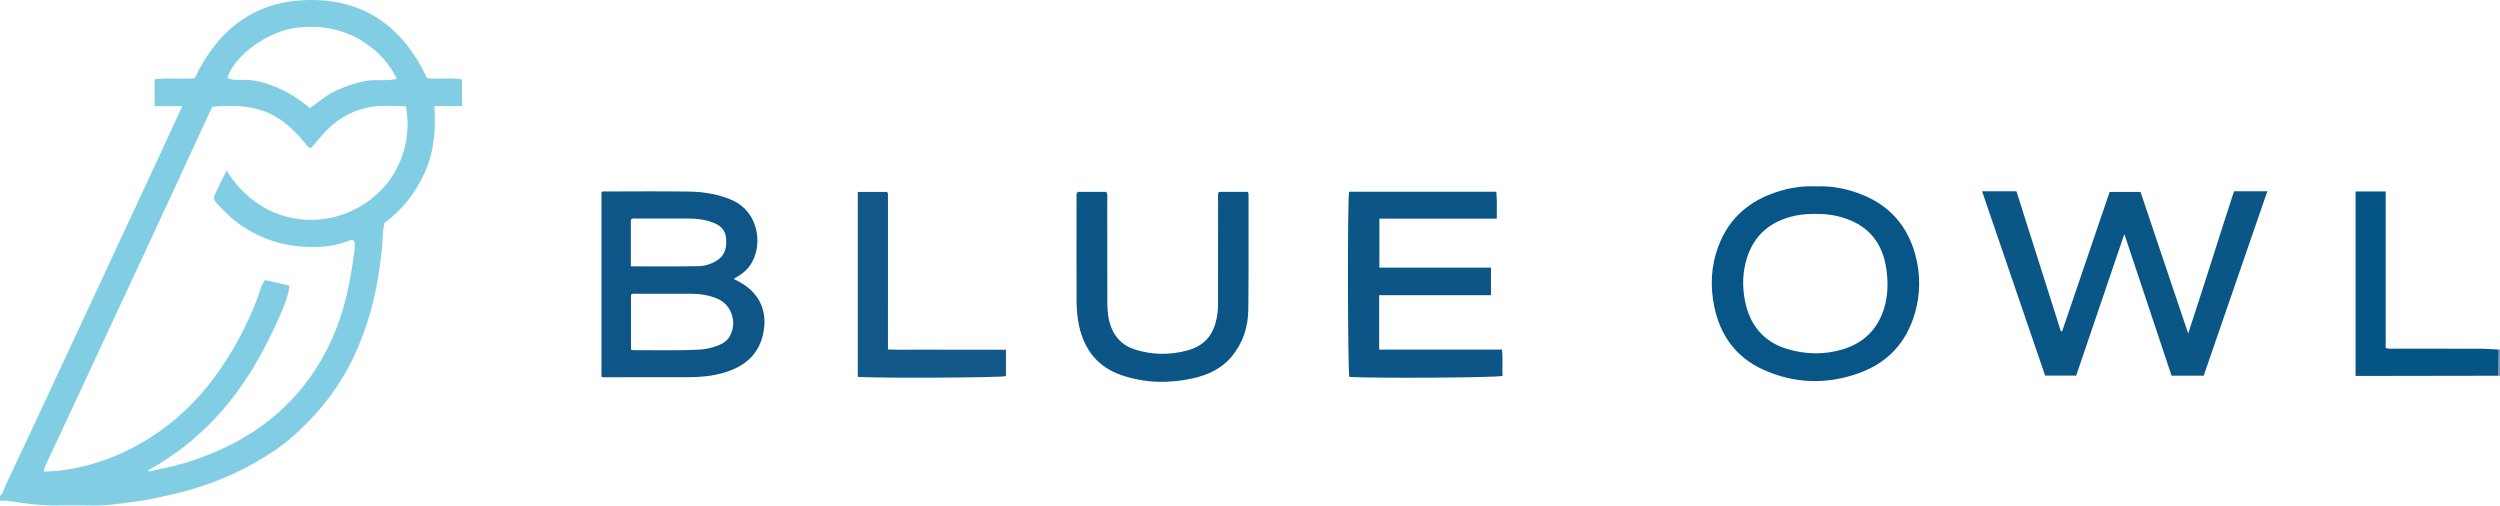 <?xml version="1.0" encoding="iso-8859-1"?>
<!-- Generator: Adobe Illustrator 27.0.0, SVG Export Plug-In . SVG Version: 6.00 Build 0)  -->
<svg version="1.1" id="Layer_1" xmlns="http://www.w3.org/2000/svg" xmlns:xlink="http://www.w3.org/1999/xlink" x="0px" y="0px"
	 viewBox="0 0 1622 327.981" style="enable-background:new 0 0 1622 327.981;" xml:space="preserve">
<g>
	<path style="fill:#80CDE4;" d="M0,321.893c2.155-1.99,2.587-4.866,3.765-7.356c5.729-12.116,11.47-24.226,17.147-36.366
		c9.809-20.976,19.576-41.972,29.357-62.961c6.706-14.391,13.407-28.783,20.11-43.176c9.007-19.34,18.015-38.679,27.017-58.022
		c3.836-8.244,7.663-16.493,11.48-24.746c3.04-6.573,6.059-13.156,9.382-20.374c-6.277,0-12.01,0-17.953,0
		c0-5.949,0-11.374,0-17.435c8.66-1.156,17.268-0.019,26.018-0.658c15.005-31.781,39.23-50.748,75.411-50.8
		c35.966-0.051,60.217,18.528,75.302,50.639c7.379,1.034,15.035-0.471,22.686,0.869c0,5.906,0,11.339,0,17.327
		c-5.861,0-11.594,0-17.898,0c0.944,15.012-0.065,29.229-6.071,42.709c-5.992,13.449-14.794,24.623-26.304,33.06
		c-1.403,5.721-1.029,11.063-1.595,16.299c-1.502,13.895-3.56,27.711-7.436,41.212c-2.966,10.33-6.63,20.401-11.257,30.056
		c-5.224,10.902-11.728,21.062-19.36,30.509c-5.883,7.282-12.487,13.867-19.405,20.069c-7.387,6.623-15.71,12.123-24.327,17.074
		c-17.435,10.017-36.076,16.815-55.69,21.265c-7.866,1.784-15.767,3.514-23.708,4.52c-8.823,1.117-17.668,2.587-26.66,2.348
		c-8.659-0.23-17.328-0.062-25.993-0.055c-9.445,0.007-18.737-1.425-28.036-2.86c-1.955-0.302-3.986-0.111-5.982-0.148
		C0,323.893,0,322.893,0,321.893z M201.921,95.949c-2.093-0.107-2.843-1.679-3.882-2.939c-5.085-6.169-10.63-11.84-17.385-16.24
		c-13.164-8.575-27.777-8.608-42.712-7.567c-0.684,1.287-1.36,2.422-1.911,3.615c-5.623,12.154-11.212,24.324-16.836,36.477
		c-8.82,19.062-17.648,38.121-26.496,57.171c-6.479,13.95-13.004,27.878-19.493,41.823c-9.071,19.494-18.119,38.998-27.194,58.49
		c-5.377,11.549-10.77,23.092-16.209,34.613c-0.681,1.442-1.068,2.862-1.447,4.621c4.491-0.213,8.389-0.367,12.362-0.922
		c12.331-1.722,24.178-5.003,35.55-9.934c25.199-10.927,45.894-27.674,62.292-49.601c12.041-16.101,21.474-33.694,28.636-52.529
		c1.424-3.744,2.064-7.95,4.804-11.299c5.435,1.241,10.685,2.439,15.895,3.629c-0.467,6.26-5.5,19.329-15.952,39.548
		c-17.56,33.97-41.939,61.665-76.019,80.319c1.042,0.698,1.701,0.685,2.35,0.497c0.79-0.229,1.543-0.623,2.343-0.768
		c15.648-2.828,30.673-7.657,45.037-14.425c16.495-7.772,31.205-18.048,43.78-31.398c8.129-8.63,14.915-18.142,20.622-28.468
		c11.68-21.133,17.017-44.148,19.853-67.865c0.263-2.198,0.698-4.604-0.341-6.629c-2.177-0.909-3.845,0.289-5.489,0.861
		c-10.614,3.696-21.664,3.758-32.468,2.549c-11.834-1.325-23.033-5.571-33.22-12.034c-6.507-4.129-12.006-9.42-17.201-15.042
		c-1.474-1.595-3.02-3.517-1.993-5.787c2.409-5.323,5.11-10.513,7.809-15.992c19.992,31.937,53.645,37.661,78.965,27.059
		c29.839-12.495,42.554-42.413,37.302-68.815c-6.921,0-13.985-0.713-20.848,0.159c-11.79,1.497-22.032,6.851-30.414,15.365
		C208.438,88.119,205.256,92.136,201.921,95.949z M201.08,70.174c5.718-4.141,10.854-8.581,17.081-11.426
		c6.017-2.749,12.113-4.865,18.679-6.168c6.676-1.325,13.449,0.261,20.657-1.405c-4.629-9.584-11.281-16.801-19.451-22.543
		c-13.205-9.281-27.979-12.313-44.012-10.835c-20.048,1.847-41.908,18.149-46.557,32.763c2.611,1.282,5.407,1.366,8.229,1.25
		c4.823-0.199,9.576,0.281,14.229,1.56C181.418,56.527,191.636,62.073,201.08,70.174z"/>
	<path style="fill:#8292B3;" d="M1622,243.893c-0.364-0.04-0.728-0.081-1.091-0.121c0.067-5.658,0.134-11.316,0.2-16.975
		c0.315-0.138,0.612-0.106,0.891,0.096C1622,232.56,1622,238.226,1622,243.893z"/>
	<path style="fill:#095687;" d="M1429.761,243.736c-7.327,0-13.971,0-20.866,0c-10.092-30.283-20.161-60.497-30.622-91.884
		c-10.626,31.23-20.921,61.486-31.254,91.857c-6.636,0-13.098,0-20.137,0c-13.569-39.666-27.192-79.49-40.918-119.617
		c7.516,0,14.649,0,22.296,0c9.568,30.142,19.189,60.453,28.811,90.765c0.283,0.025,0.565,0.05,0.848,0.075
		c10.247-30.062,20.494-60.124,30.814-90.4c6.619,0,13.05,0,20.032,0c10.136,30.099,20.345,60.415,30.928,91.84
		c10.346-31.233,19.77-61.798,29.756-92.297c7.152,0,14.105,0,21.606,0C1457.237,164.114,1443.518,203.871,1429.761,243.736z"/>
	<path style="fill:#0D5687;" d="M475.992,180.891c1.643,0.893,2.493,1.368,3.354,1.822c15.513,8.179,19.273,22.444,15.043,36.679
		c-3.672,12.356-12.891,18.898-24.705,22.407c-7.401,2.198-15.023,2.892-22.695,2.923c-18.327,0.075-36.654,0.037-54.981,0.035
		c-0.478,0-0.957-0.122-1.771-0.233c0-39.919,0-79.81,0-119.754c0.92-0.888,2.147-0.537,3.273-0.539
		c17.827-0.02,35.658-0.201,53.481,0.063c9.482,0.14,18.768,1.606,27.687,5.403c18.903,8.047,21.344,33.158,9.643,45.289
		C482.105,177.285,479.475,178.935,475.992,180.891z M409.389,226.84c0.734,0.16,1.207,0.354,1.679,0.352
		c14.301-0.057,28.609,0.378,42.901-0.376c4.332-0.228,8.53-1.284,12.537-2.942c2.626-1.086,4.977-2.557,6.574-5.097
		c5.619-8.937,1.871-21.073-7.819-25.085c-5.612-2.324-11.495-3.135-17.526-3.132c-11.642,0.005-23.285-0.011-34.927,0.017
		c-1.108,0.003-2.328-0.357-3.419,0.671C409.389,203.055,409.389,214.946,409.389,226.84z M409.293,172.804
		c14.873,0,29.316,0.152,43.753-0.097c4.102-0.071,8.184-1.306,11.822-3.5c5.619-3.389,6.748-8.725,6.223-14.678
		c-0.441-4.995-3.403-8.085-7.926-9.906c-5.486-2.209-11.225-2.843-17.068-2.851c-10.978-0.015-21.956-0.022-32.933,0.019
		c-1.256,0.005-2.669-0.489-3.87,0.789C409.293,152.416,409.293,162.35,409.293,172.804z"/>
	<path style="fill:#085687;" d="M1178.217,120.928c10.536-0.493,20.601,1.594,30.237,5.499c18.049,7.313,29.425,20.714,34.35,39.421
		c3.278,12.449,3.171,25.06-0.446,37.459c-5.547,19.015-17.649,32.122-36.347,38.801c-20.979,7.494-41.858,6.879-62.143-2.335
		c-17.626-8.006-27.856-22.305-31.688-40.996c-2.677-13.058-2.106-26.126,2.622-38.816c6.186-16.602,17.759-27.782,34.18-34.076
		C1158.401,122.274,1168.145,120.423,1178.217,120.928z M1177.873,138.802c-4.338-0.039-8.641,0.202-12.908,1.096
		c-15.778,3.308-26.803,12.133-31.633,27.755c-2.743,8.871-3.002,18.038-1.267,27.166c3.022,15.902,12.007,26.998,27.619,31.657
		c11.806,3.523,23.988,3.794,35.938,0.167c13.745-4.172,22.834-13.252,26.917-27.046c2.393-8.084,2.522-16.459,1.372-24.724
		c-2.065-14.845-9.265-26.114-23.627-32.033C1193.087,139.874,1185.603,138.69,1177.873,138.802z"/>
	<path style="fill:#0C5687;" d="M875.288,124.408c31.711,0,63.465,0,95.518,0c0.64,5.748,0.173,11.342,0.316,17.468
		c-25.405,0-50.611,0-76.173,0c0,10.76,0,20.987,0,31.749c24.028,0,48.09,0,72.393,0c0,6.113,0,11.693,0,17.913
		c-24.269,0-48.297,0-72.535,0c0,12.048,0,23.457,0,35.268c26.574,0,52.996,0,79.659,0c0.721,5.973,0.102,11.58,0.379,17.1
		c-4.004,1.158-84.464,1.615-99.372,0.635C874.39,241.097,874.179,129.383,875.288,124.408z"/>
	<path style="fill:#0B5687;" d="M717.745,124.462c1.149,1.927,0.637,3.805,0.641,5.589c0.04,21.332,0.01,42.664,0.037,63.995
		c0.007,5.162,0.127,10.319,1.538,15.356c2.428,8.668,7.808,14.616,16.384,17.357c11.065,3.536,22.362,3.654,33.518,0.743
		c13.095-3.417,18.545-11.875,20.116-24.891c0.378-3.129,0.272-6.324,0.275-9.489c0.021-21.165,0-42.33,0.031-63.495
		c0.002-1.624-0.391-3.309,0.495-5.14c6.171,0,12.419,0,18.545,0c0.777,0.535,0.73,1.233,0.729,1.879
		c-0.02,24.831,0.12,49.664-0.155,74.493c-0.125,11.241-3.46,21.632-10.77,30.462c-6.577,7.945-15.507,11.979-25.207,14.139
		c-15.532,3.459-31.052,3.134-46.255-2.041c-15.443-5.256-24.101-16.437-27.583-32.03c-1.203-5.389-1.569-10.887-1.594-16.368
		c-0.102-22.165-0.052-44.33-0.032-66.495c0.001-1.289-0.39-2.686,0.833-4.063C705.343,124.462,711.589,124.462,717.745,124.462z"/>
	<path style="fill:#115788;" d="M556.525,244.518c0-40.11,0-79.875,0-119.973c6.335,0,12.577,0,18.919,0
		c0.039,0.028,0.2,0.103,0.304,0.227c0.1,0.119,0.167,0.282,0.201,0.435c0.071,0.322,0.157,0.651,0.157,0.977
		c0.007,33.312,0.007,66.625,0.007,100.528c6.373,0.359,12.634,0.118,18.88,0.161c6.498,0.045,12.996,0.01,19.494,0.01
		c6.331,0,12.663,0,18.994,0c6.3,0,12.601,0,19.166,0c0,5.939,0,11.534,0,17.156C649.016,245.034,570.34,245.476,556.525,244.518z"
		/>
	<path style="fill:#055586;" d="M1621.109,226.797c-0.067,5.658-0.134,11.316-0.2,16.975c-25.301,0.042-50.603,0.085-75.904,0.123
		c-5.471,0.008-10.942,0.001-16.709,0.001c0-39.943,0-79.643,0-119.675c6.25,0,12.627,0,19.546,0c0,33.893,0,67.746,0,101.497
		c2.112,0.769,3.776,0.492,5.4,0.494c18.978,0.022,37.956-0.016,56.933,0.04C1613.821,226.262,1617.465,226.607,1621.109,226.797z"
		/>
</g>
</svg>
